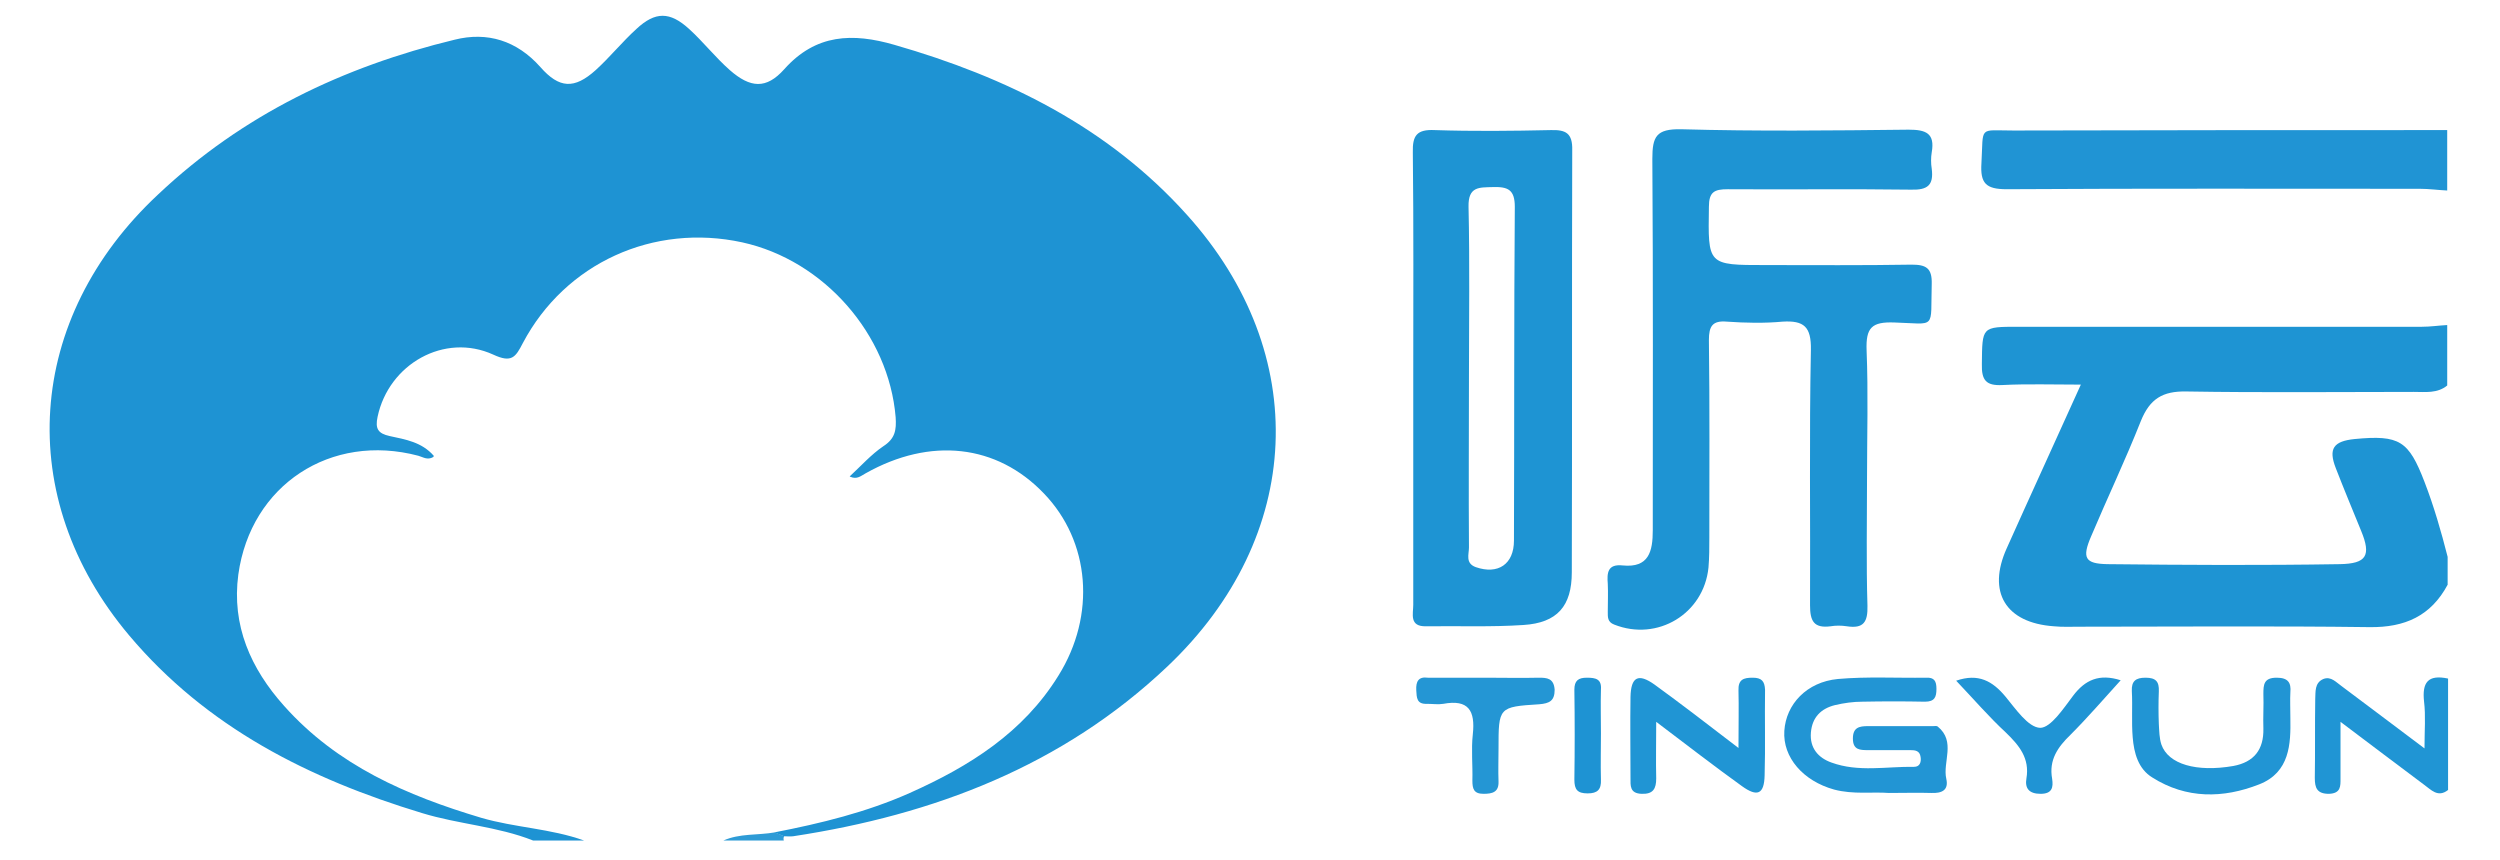 <?xml version="1.0" encoding="UTF-8" standalone="yes"?>
<svg version="1.1" id="Layer_1" xmlns="http://www.w3.org/2000/svg" xmlns:xlink="http://www.w3.org/1999/xlink" x="0px" y="0px" viewBox="-0.12 8.64 583.44 200.72" style="enable-background:new 0 0 581.9 220.5;" xml:space="preserve">
  <style type="text/css">
	.st0{fill:none;}
	.st1{fill:#ED262A;}
	.st2{fill:#868689;}
	.st3{fill:#0071C4;}
	.st4{fill:#0171C4;}
	.st5{fill:#008E74;}
	.st6{fill:#003C17;}
	.st7{fill:#78A372;}
	.st8{fill:#BAB96E;}
	.st9{fill:#309B85;}
	.st10{fill:#0171C3;}
	.st11{fill:#84AA7B;}
	.st12{fill:#13512B;}
	.st13{fill:#0E4F29;}
	.st14{fill:#106643;}
	.st15{fill:#165F38;}
	.st16{fill:#0A5834;}
	.st17{fill:#0B5530;}
	.st18{fill:#009245;}
	.st19{fill:#007F3A;}
	.st20{fill:none;stroke:#007F3A;stroke-width:0;stroke-linecap:round;stroke-linejoin:round;}
	.st21{fill:#007E3A;}
	.st22{fill:#459D57;}
	.st23{fill:#449D56;}
	.st24{fill:#EC4036;}
	.st25{fill:#FBFCFB;}
	.st26{fill:#FCFCFC;}
	.st27{fill:#FBFBFB;}
	.st28{fill:#003F18;}
	.st29{fill:#2E944D;}
	.st30{fill:#318F4B;}
	.st31{fill:#318D4A;}
	.st32{fill:#9BA662;}
	.st33{fill:#287842;}
	.st34{fill:#468251;}
	.st35{fill:#2B8A48;}
	.st36{fill:#003E18;}
	.st37{fill:#014019;}
	.st38{fill:#003F19;}
	.st39{fill:#005325;}
	.st40{fill:#005426;}
	.st41{fill:#005122;}
	.st42{fill:#005222;}
	.st43{fill:#003D17;}
	.st44{fill:#005323;}
	.st45{fill:#005B26;}
	.st46{fill:#1E93D3;}
	.st47{fill:#1E94D3;}
	.st48{fill:#2094D4;}
	.st49{fill:#2095D4;}
	.st50{fill:#2E9BD6;}
	.st51{fill:#2295D4;}
	.st52{fill:#2195D4;}
	.st53{fill:#2496D4;}
</style>
  <g>
    <path class="st0" d="M101.2,115.1C101.2,115.1,101.2,115.1,101.2,115.1c0,0.2-0.1,0.3-0.1,0.3c0.1,0,0.2-0.1,0.3-0.1&#xA;&#x9;&#x9;C101.3,115.2,101.3,115.1,101.2,115.1z"/>
    <path class="st0" d="M198.5,119.9c0,0,0-0.1-0.1-0.1c0,0,0,0-0.1,0.1C198.4,119.9,198.4,119.9,198.5,119.9z"/>
    <path class="st46" d="M208.6,19.1c-9.7-2.8-18.3-2.6-25.7,5.7c-4.2,4.7-7.9,4.4-12.7,0.2c-3.4-3-6.2-6.6-9.5-9.6&#xA;&#x9;&#x9;c-4.5-4.1-7.9-4.1-12.3,0c-3.3,3-6.2,6.6-9.5,9.6c-5,4.5-8.5,4.3-12.9-0.7c-5.5-6.2-12.4-8.3-20-6.4c-26,6.3-49.5,17.5-69.2,36.1&#xA;&#x9;&#x9;C5.8,82.9,2.9,124.7,30,156.9c18.1,21.5,42,33.5,68.4,41.5c8.5,2.6,17.6,3.1,25.9,6.4c4,0,8,0,11.9,0c-7.8-2.8-16.1-3-24-5.3&#xA;&#x9;&#x9;c-17.4-5.2-33.6-12.2-46-26.1c-7.8-8.7-12.3-18.8-10.7-30.7c2.9-20.9,21.6-33.1,42-27.7c1.1,0.3,2.1,1.1,3.5,0.3&#xA;&#x9;&#x9;c0-0.1,0.1-0.1,0.1-0.2c0,0,0-0.1,0-0.1c-2.8-3.2-6.6-3.8-10.3-4.6c-2.7-0.6-3.4-1.7-2.8-4.5c2.6-12.3,15.6-19.7,27-14.5&#xA;&#x9;&#x9;c4.3,2,5.2,0.6,6.9-2.7c9.9-18.7,30.5-28,51.2-23.5c19.1,4.2,34.2,21.5,35.8,40.8c0.2,3-0.1,5-2.9,6.8c-2.8,1.9-5.2,4.6-7.8,7&#xA;&#x9;&#x9;c0,0,0,0.1,0.1,0.1c1.6,0.7,2.5-0.2,3.6-0.8c15.1-8.5,30.6-6.8,41.6,4.7c10.8,11.2,12.2,28.4,3.4,42.5&#xA;&#x9;&#x9;c-8.2,13.3-20.8,21.2-34.7,27.4c-10.1,4.5-20.8,7.1-31.6,9.2c0.7,0.3,1.5,0.6,2.2,0.9c0,0,0,0,0,0c0,0,0,0,0,0c0.7,0,1.5,0.1,2.2,0&#xA;&#x9;&#x9;c32.8-5,62.8-16.4,87.3-39.6c32-30.3,33.8-73,4.6-105.4C258.5,38.3,234.7,26.6,208.6,19.1z"/>
    <path class="st47" d="M470.9,84.9c-8.6,0-8.4,0-8.5,8.7c-0.1,3.8,1,5.1,4.8,4.9c5.8-0.3,11.7-0.1,18.3-0.1&#xA;&#x9;&#x9;c-6,13.3-11.7,25.7-17.3,38.2c-4.6,10.2-0.3,17.4,11,18.2c2,0.2,4,0.1,6,0.1c22.6,0,45.2-0.2,67.7,0.1c8.2,0.1,14.3-2.6,18.2-9.9&#xA;&#x9;&#x9;c0-2.2,0-4.3,0-6.5c-1.5-5.9-3.2-11.8-5.4-17.5c-3.7-9.6-5.8-11-16.3-10c-4.9,0.5-6.2,2.2-4.4,6.8c1.9,4.9,3.9,9.7,5.9,14.6&#xA;&#x9;&#x9;c2.4,5.8,1.3,7.7-5,7.8c-18.1,0.3-36.1,0.2-54.2,0c-5.2-0.1-6-1.4-3.8-6.5c3.8-9,8-17.8,11.6-26.9c2.1-5.2,5.1-7,10.6-6.9&#xA;&#x9;&#x9;c17.7,0.3,35.4,0.1,53.1,0.1c2.7,0,5.5,0.4,7.8-1.5c0-4.7,0-9.4,0-14.1c-2,0.1-3.9,0.4-5.9,0.4C533.7,84.9,502.3,84.9,470.9,84.9z"/>
    <path class="st48" d="M469.8,39.1c-8.3,0-7-1.2-7.5,7.6c-0.3,4.7,1,6.1,5.9,6.1c32.1-0.2,64.3-0.1,96.4-0.1c2.1,0,4.3,0.3,6.4,0.4&#xA;&#x9;&#x9;c0-4.7,0-9.4,0-14.1C537.3,39,503.6,39,469.8,39.1z"/>
    <path class="st49" d="M565.6,172.4c0.4,3.3,0.1,6.6,0.1,10.9c-7-5.3-13.2-9.9-19.3-14.5c-1.3-0.9-2.5-2.4-4.3-1.7&#xA;&#x9;&#x9;c-2.1,0.9-1.8,3-1.9,4.7c-0.1,6.1,0,12.3-0.1,18.4c0,2.3,0.5,3.7,3.3,3.7c2.8-0.1,2.7-1.8,2.7-3.6c0-4,0-8.1,0-13.2&#xA;&#x9;&#x9;c7.1,5.4,13.3,10,19.4,14.6c1.7,1.2,3.3,3.2,5.7,1.3c0-8.7,0-17.4,0-26C566.5,166,565.1,167.9,565.6,172.4z"/>
    <path class="st50" d="M180.7,202.9c-4,0.7-8.2,0.2-12,1.9c4.7,0,9.4,0,14.1,0c-0.1-0.4-0.1-0.7,0.1-1c0,0,0,0,0,0&#xA;&#x9;&#x9;C182.2,203.5,181.5,203.2,180.7,202.9z"/>
    <path class="st47" d="M422.5,90.3c-0.4,19.9-0.1,39.7-0.2,59.6c0,3.7,0.9,5.4,4.8,4.9c1.2-0.2,2.5-0.2,3.8,0c3.9,0.6,4.9-1,4.8-4.8&#xA;&#x9;&#x9;c-0.3-9.9-0.1-19.9-0.1-29.8c0-9.9,0.3-19.9-0.1-29.8c-0.2-5.3,1.2-6.7,6.5-6.5c9.9,0.3,8.4,1.8,8.7-9c0.1-3.7-1.3-4.5-4.7-4.5&#xA;&#x9;&#x9;c-11.4,0.2-22.8,0.1-34.1,0.1c-13.6,0-13.4,0-13.2-13.6c0-3.5,1.3-4.1,4.4-4.1c14.3,0.1,28.5-0.1,42.8,0.1c3.8,0.1,5.3-1,4.8-4.9&#xA;&#x9;&#x9;c-0.2-1.2-0.2-2.6,0-3.8c0.8-4.5-1.4-5.3-5.4-5.3c-17.7,0.2-35.4,0.4-53.1-0.1c-5.8-0.1-6.7,1.7-6.7,6.9&#xA;&#x9;&#x9;c0.2,28.9,0.1,57.8,0.1,86.7c0,4.9-0.9,8.8-7,8.2c-3.6-0.4-3.7,1.8-3.5,4.3c0.1,2.2,0,4.3,0,6.5c0,1.2-0.1,2.4,1.5,3&#xA;&#x9;&#x9;c10.1,4,20.9-2.5,22-13.3c0.2-2.3,0.2-4.7,0.2-7c0-15.4,0.1-30.7-0.1-46.1c0-3.2,0.8-4.6,4.2-4.3c4.3,0.3,8.7,0.4,13,0&#xA;&#x9;&#x9;C420.9,83.4,422.6,84.9,422.5,90.3z"/>
    <path class="st47" d="M361.8,39c-9,0.2-18.1,0.3-27.1,0c-4.2-0.2-5.2,1.3-5.1,5.2c0.2,17.5,0.1,35,0.1,52.5c0,17.7,0,35.4,0,53.1&#xA;&#x9;&#x9;c0,2.1-1,5.1,3,5c7.6-0.1,15.2,0.2,22.7-0.3c7.9-0.5,11.3-4.4,11.3-12.3c0.1-32.8,0-65.7,0.1-98.5C366.9,39.7,365.3,38.9,361.8,39z&#xA;&#x9;&#x9; M353.2,134.8c0,5.5-3.7,8-8.9,6.2c-2.5-0.9-1.6-3-1.6-4.6c-0.1-13.3,0-26.7,0-40c0-13.2,0.2-26.3-0.1-39.5&#xA;&#x9;&#x9;c-0.1-4.8,2.5-4.5,5.7-4.6c3.5-0.1,5.1,0.6,5.1,4.6C353.2,82.9,353.3,108.8,353.2,134.8z"/>
    <path class="st51" d="M452.1,178.2c-0.2-0.2-0.7-0.1-1.1-0.1c-5.1,0-10.1,0-15.2,0c-2,0-3.5,0.3-3.5,2.9c0,2.7,1.7,2.7,3.6,2.7&#xA;&#x9;&#x9;c3.3,0,6.5,0,9.8,0c1.1,0,2.2,0.1,2.4,1.6c0.2,1.2-0.2,2.3-1.5,2.3c-6.5-0.1-13,1.3-19.3-1c-3.1-1.1-5.1-3.4-4.8-7&#xA;&#x9;&#x9;c0.3-3.6,2.4-5.6,5.6-6.4c2.1-0.5,4.3-0.8,6.4-0.8c4.9-0.1,9.8-0.1,14.6,0c2.3,0,2.7-1.1,2.7-3c0-1.8-0.5-2.7-2.4-2.6&#xA;&#x9;&#x9;c-6.9,0.1-13.8-0.3-20.6,0.3c-7.3,0.7-12.1,5.9-12.5,12.1c-0.4,6.2,4.4,11.7,11.6,13.7c4.5,1.2,9,0.5,12.8,0.8c3.7,0,6.8-0.1,9.9,0&#xA;&#x9;&#x9;c2.4,0.1,4.1-0.6,3.5-3.3C453.2,186.5,456.4,181.7,452.1,178.2z"/>
    <path class="st49" d="M408.9,166.8c-2.1,0-3.4,0.4-3.3,3c0.1,3.9,0,7.9,0,13.4c-7.3-5.6-13.4-10.3-19.6-14.8&#xA;&#x9;&#x9;c-3.8-2.7-5.5-1.8-5.6,2.9c-0.1,6.3,0,12.6,0,18.9c0,1.8-0.2,3.6,2.6,3.7c2.7,0.1,3.4-1.2,3.4-3.6c-0.1-4,0-8,0-13.2&#xA;&#x9;&#x9;c7.4,5.6,13.6,10.4,20,15c3.6,2.6,5.2,1.9,5.3-2.5c0.2-6.7,0-13.3,0.1-20C411.7,167.6,411,166.8,408.9,166.8z"/>
    <path class="st52" d="M531.2,166.8c-3,0-3.1,1.6-3.1,3.8c0.1,2.7-0.1,5.4,0,8.1c0.1,4.9-2.2,7.8-7,8.7c-8.6,1.5-15.2-0.4-16.8-5&#xA;&#x9;&#x9;c-0.5-1.5-0.5-3.2-0.6-4.8c-0.1-2.5-0.1-5.1,0-7.6c0.1-2.3-0.7-3.2-3.1-3.2c-2.3,0-3.3,0.8-3.2,3.1c0.2,3.6-0.1,7.2,0.2,10.8&#xA;&#x9;&#x9;c0.3,3.7,1.3,7.4,4.6,9.4c7.9,5,16.5,4.9,24.9,1.6c7.2-2.8,7.4-9.5,7.3-15.4c0-2.4-0.1-4.3,0-6.1&#xA;&#x9;&#x9;C534.6,168,533.9,166.8,531.2,166.8z"/>
    <path class="st53" d="M359,166.8c-4.1,0.1-8.3,0-12.4,0c-4.3,0-8.7,0-13,0c-0.2,0-0.4,0-0.5,0c-2.2-0.3-2.8,0.9-2.7,2.9&#xA;&#x9;&#x9;c0.1,1.8,0.1,3.3,2.5,3.2c1.3,0,2.6,0.2,3.8,0c5.9-1.1,7.5,1.6,6.9,7.1c-0.4,3.6,0,7.2-0.1,10.8c0,1.9,0.3,3.1,2.6,3.1&#xA;&#x9;&#x9;c2.1,0,3.6-0.4,3.5-2.9c-0.1-2.5,0-5,0-7.6c0-9.7,0-9.8,9.5-10.4c2.4-0.2,3.6-0.8,3.6-3.4C362.5,166.9,360.9,166.8,359,166.8z"/>
    <path class="st48" d="M483.7,171c-2.2,2.9-5.2,7.5-7.7,7.5c-2.8-0.1-5.7-4.4-8.1-7.3c-3-3.6-6.3-5.5-11.5-3.7&#xA;&#x9;&#x9;c4,4.2,7.6,8.4,11.6,12.1c3.1,3,5.6,6,4.8,10.7c-0.4,2.3,0.6,3.6,3.3,3.6c2.7,0,3-1.5,2.7-3.5c-0.8-4.4,1.3-7.4,4.3-10.3&#xA;&#x9;&#x9;c4-4,7.7-8.3,11.7-12.7C489.8,165.8,486.5,167.3,483.7,171z"/>
    <path class="st46" d="M370.2,166.8c-2,0-2.9,0.7-2.9,2.8c0.1,7,0.1,14,0,21c0,2.3,0.7,3.2,3.1,3.2c2.3,0,3.2-0.9,3.1-3.2&#xA;&#x9;&#x9;c-0.1-3.6,0-7.2,0-10.8c0-3.4-0.1-6.8,0-10.2C373.7,167.1,372.3,166.8,370.2,166.8z"/>
  </g>
</svg>